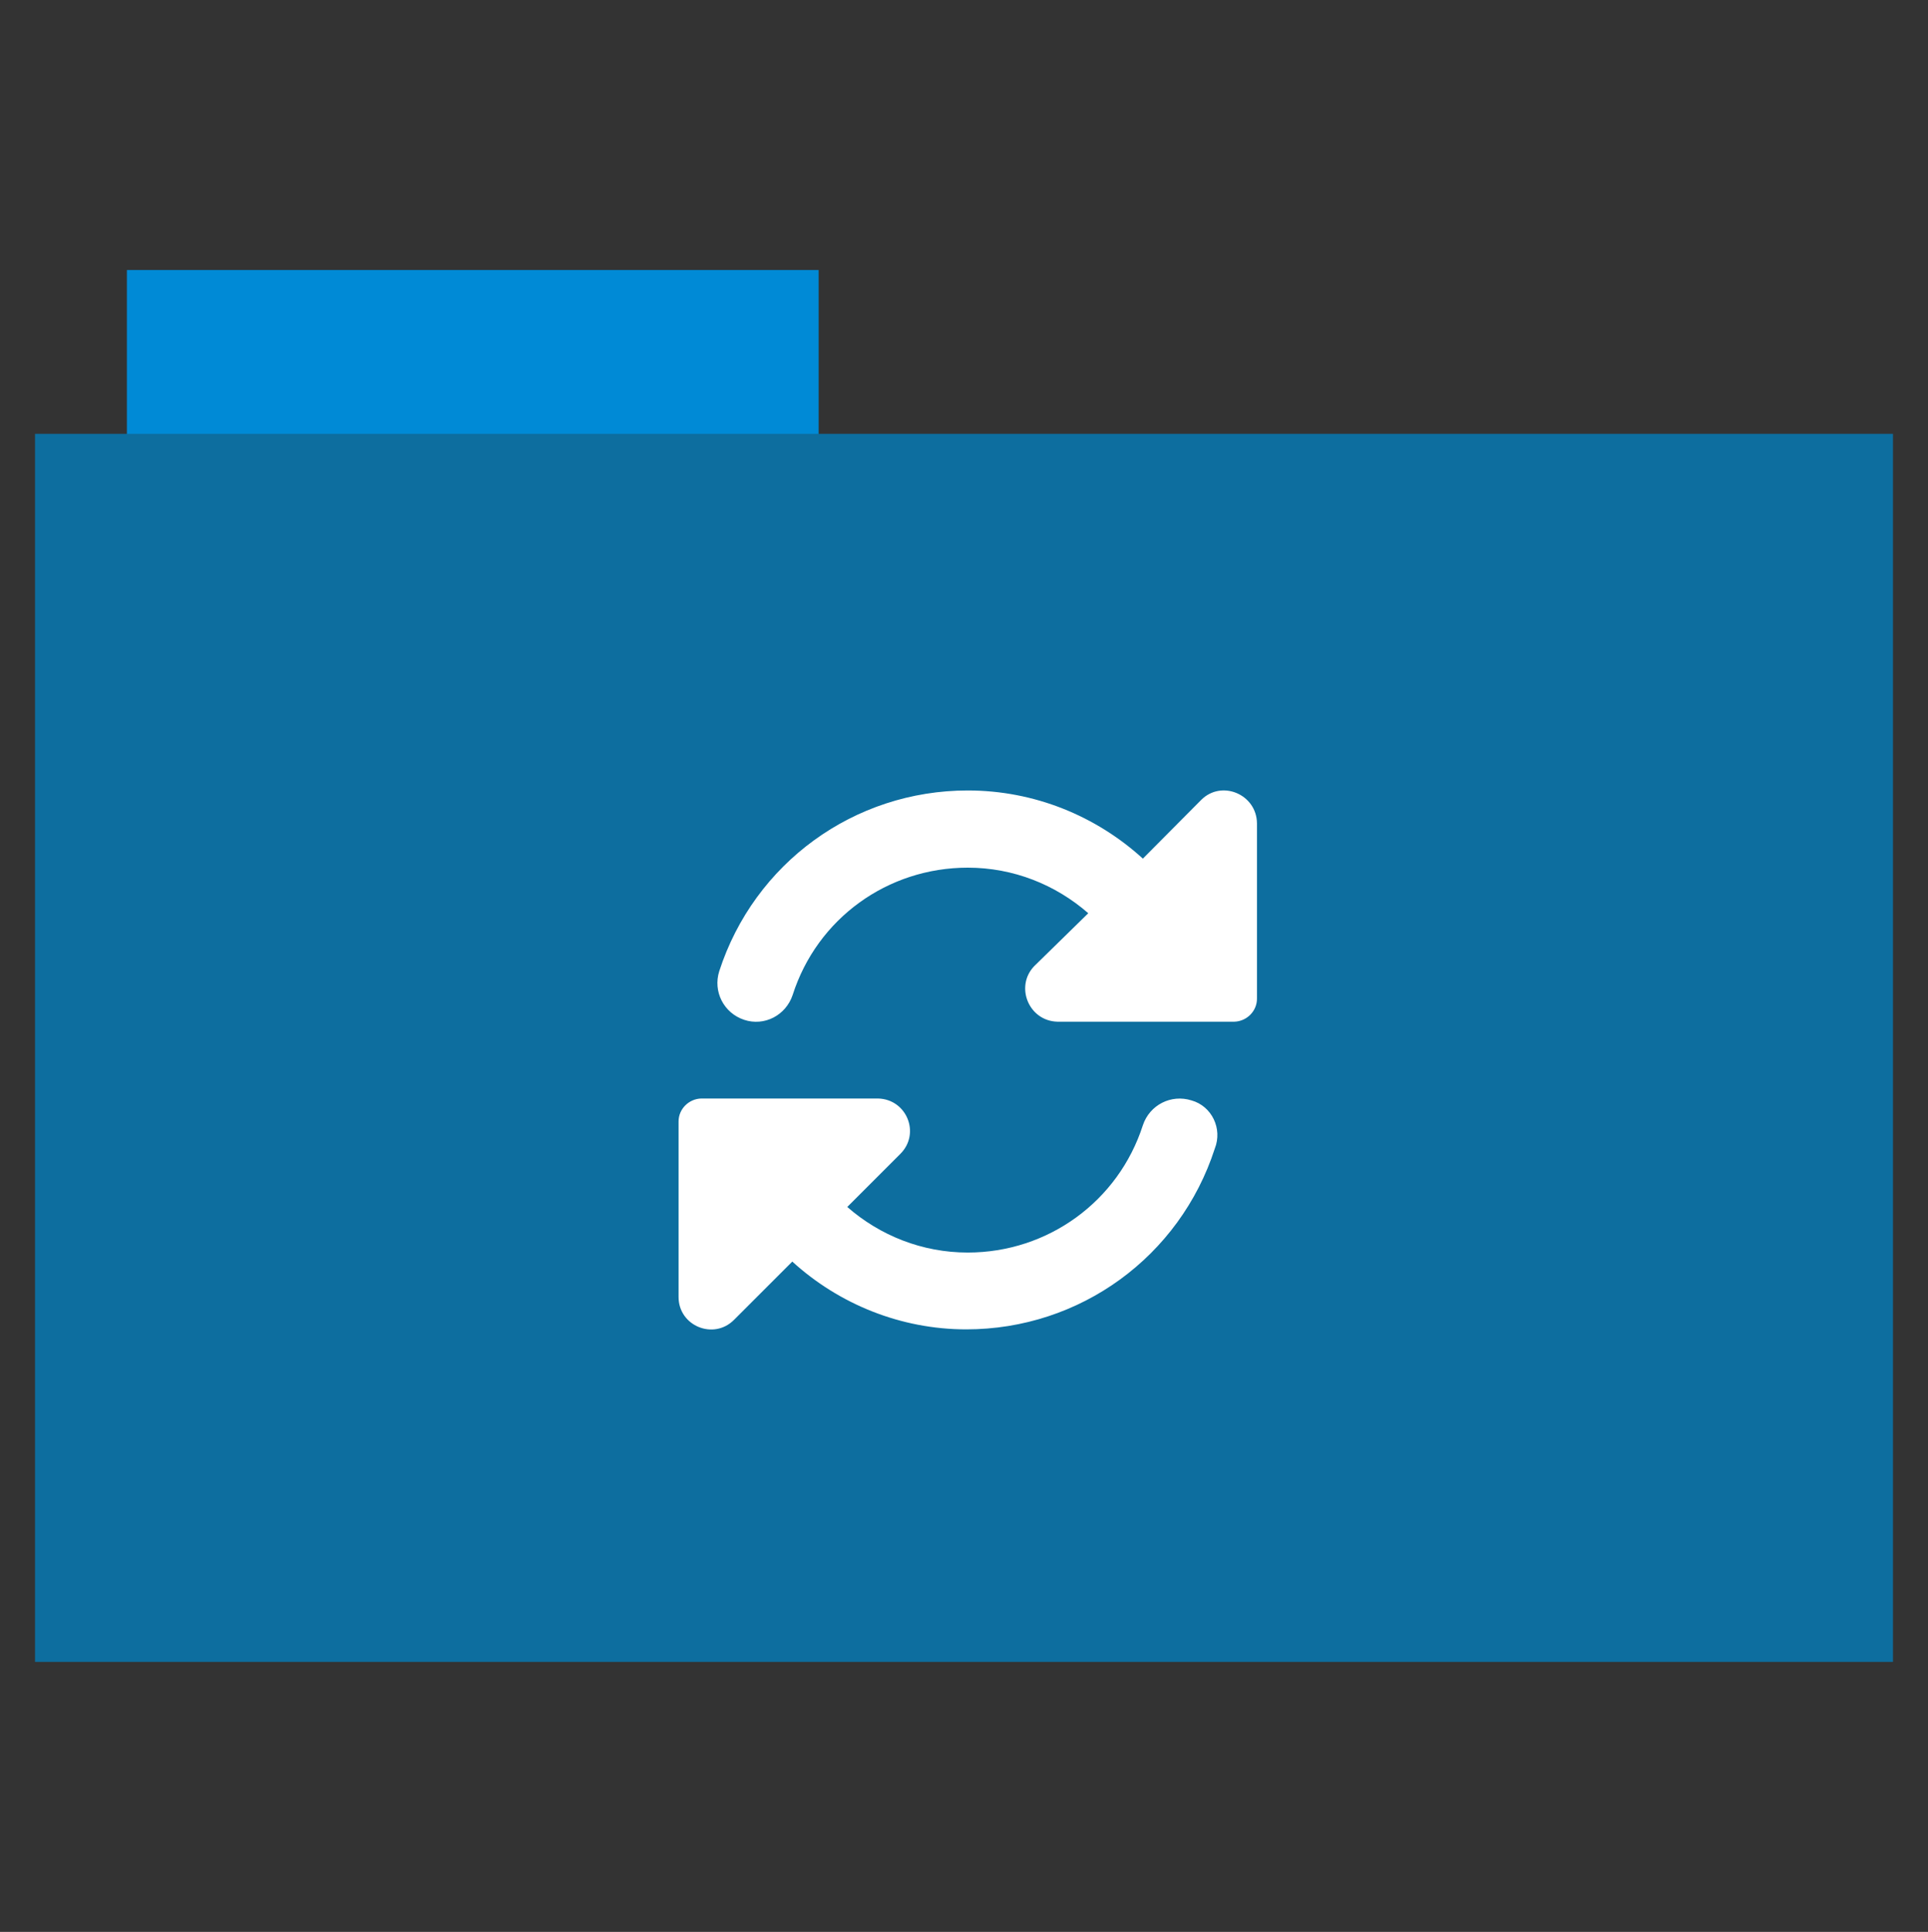 <?xml version="1.0" encoding="utf-8"?>
<!-- Generator: Adobe Illustrator 26.0.1, SVG Export Plug-In . SVG Version: 6.00 Build 0)  -->
<svg version="1.1" id="Calque_1" xmlns="http://www.w3.org/2000/svg" xmlns:xlink="http://www.w3.org/1999/xlink" x="0px" y="0px"
	 viewBox="0 0 512 513" style="enable-background:new 0 0 512 513;" xml:space="preserve">
<rect x="0" y="0" width="512" height="513" fill="#333333" stroke="none"/>
<style type="text/css">
	.st0{fill:#008ad6;}
	.st1{fill:#0d6e9f;}
	.st2{fill:#FFFFFF;}
</style>
<rect x="33.7" y="71.7" class="st0" width="183.7" height="44.6"/>
<rect x="9.3" y="115.2" class="st1" width="493.4" height="326.1"/>
<path class="st2" d="M319,212.4L303.5,228c-12.4-11.3-28.8-18.1-46.5-18.1c-30.2,0-56.7,19.3-66,48c-1.7,5.4,1.2,11.1,6.6,12.9
	c5.4,1.8,11.1-1.2,12.9-6.6c6.5-20.3,25.2-33.8,46.5-33.8c12.1,0,23.3,4.5,32,12.1l-14.4,14.1c-5.1,5.4-1.4,14.5,6.2,14.7h47
	c3.3-0.1,6-2.8,6-6.1v-46.6C333.7,210.9,324.4,207,319,212.4z M316.4,292.2c-5.4-1.7-11.1,1.2-12.9,6.6
	c-6.5,20.2-25.2,33.8-46.5,33.8c-12.1,0-23.3-4.5-32-12.1l14.1-14.1c5.4-5.4,1.7-14.5-5.9-14.7h-47c-3.3,0.1-6,2.8-6,6.1v46.6
	c0,7.7,9.3,11.5,14.7,6.1l15.5-15.5c12.4,11.3,28.8,18,46.2,18c30.2,0,56.7-19.3,66-48C324.7,299.7,321.8,293.7,316.4,292.2z"/>
</svg>
